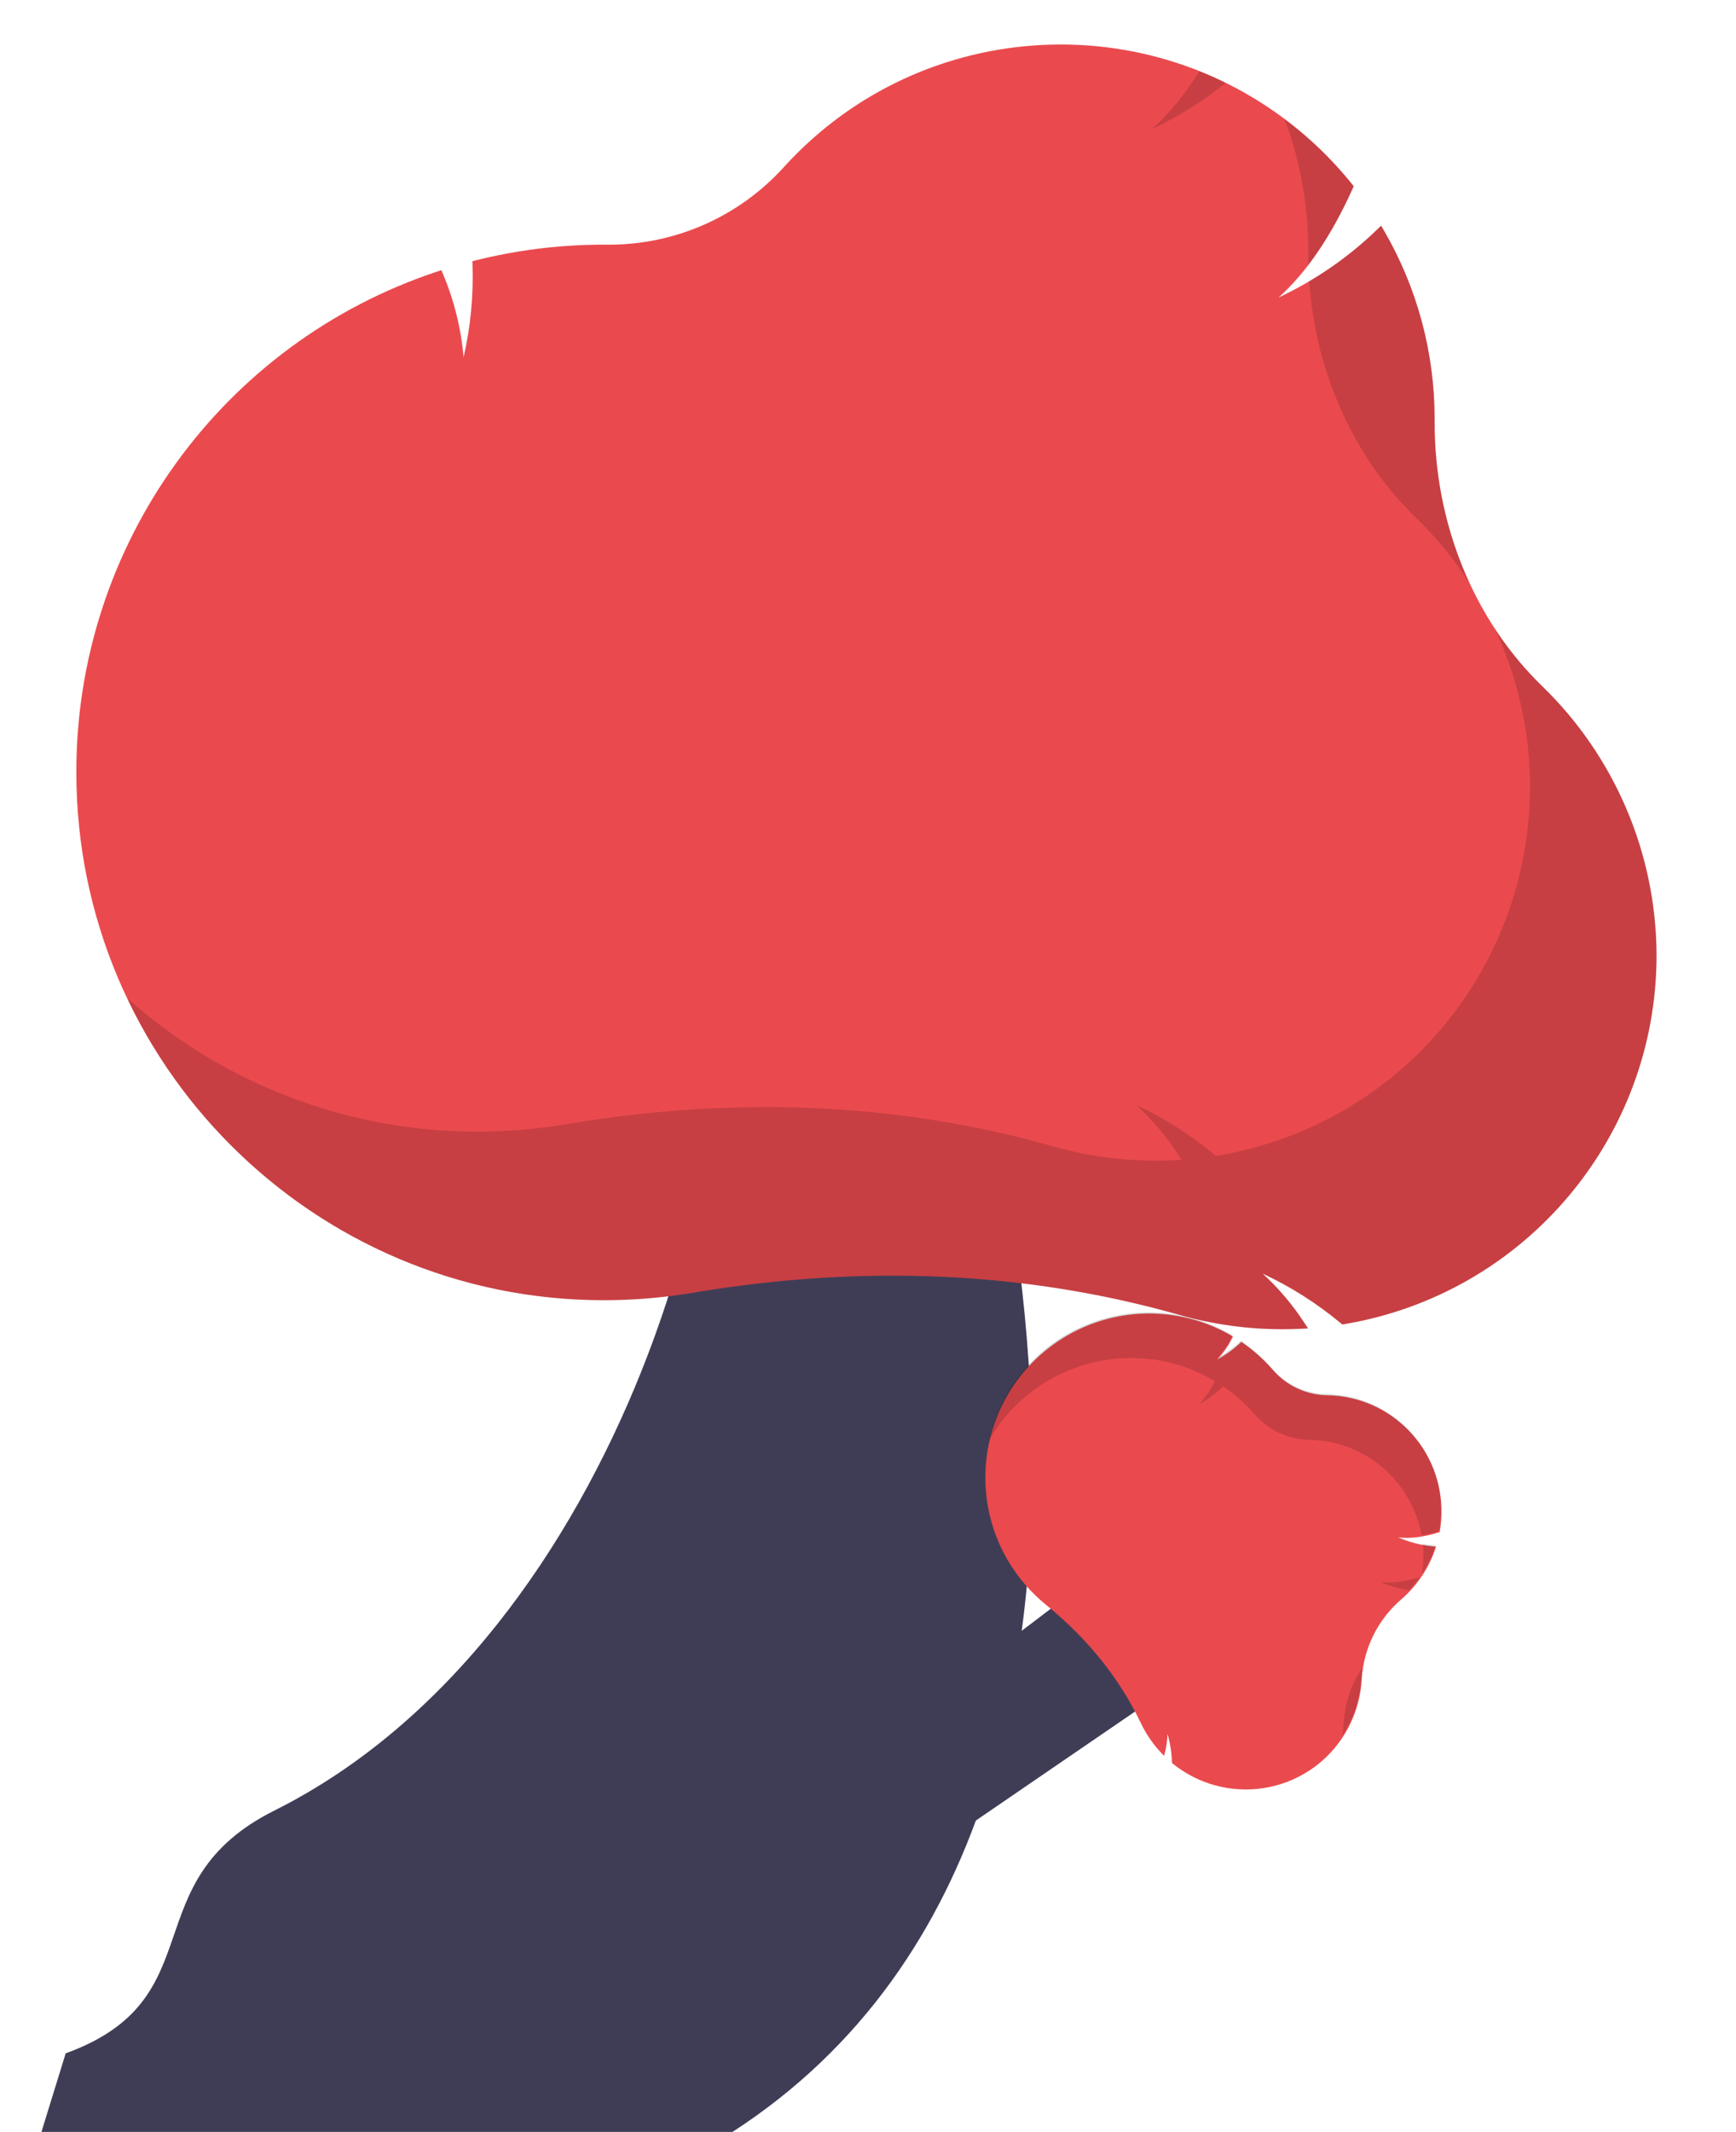 <?xml version="1.0" encoding="utf-8"?>
<!-- Generator: Adobe Adobe Illustrator 24.2.0, SVG Export Plug-In . SVG Version: 6.00 Build 0)  -->
<svg version="1.1" xmlns="http://www.w3.org/2000/svg" xmlns:xlink="http://www.w3.org/1999/xlink" x="0px" y="0px"
	 viewBox="0 0 1670 2050" style="enable-background:new 0 0 1670 2050;" xml:space="preserve">
<style type="text/css">
	.st0{fill:#F0EDEB;}
	.st1{fill:#E3DEDA;}
	.st2{fill:#FFFFFF;}
	.st3{fill:#3F3D56;}
	.st4{fill:#2F2E41;}
	.st5{fill:#FF6584;}
	.st6{fill:#EA4A4E;}
	.st7{opacity:0.15;enable-background:new    ;}
	.st8{opacity:0.15;}
	.st9{clip-path:url(#SVGID_2_);}
	.st10{opacity:0.1;enable-background:new    ;}
	.st11{fill:none;stroke:#535461;stroke-miterlimit:10;}
	.st12{fill:#A1A1AA;}
	.st13{fill:none;stroke:#535461;stroke-width:2;stroke-miterlimit:10;}
	.st14{fill:#FFD037;}
	.st15{opacity:0.2;fill:#FFFFFF;enable-background:new    ;}
	.st16{fill:#A8A8A8;}
	.st17{opacity:0.2;enable-background:new    ;}
	.st18{fill:none;stroke:#EA4A4E;stroke-width:4;stroke-miterlimit:10;}
	.st19{fill:none;stroke:#E3DEDA;stroke-width:4;stroke-miterlimit:10;}
</style>
<g id="Layer_4_xA0_Image_1_">
</g>
<g id="Without_shadows_xA0_Image_1_">
</g>
<g id="With_shadows_xA0_Image_1_">
</g>
<g id="Layer_9">
</g>
<g id="Layer_7">
	<g>
		<path class="st3" d="M704.68,2050H39.87l23.32-75.55h0c144.51-52.31,63.34-164.76,200.81-233.49
			c336.23-168.12,466.4-669.79,417.17-868.1l220.34-9.32C901.49,861.56,1205.78,1725.7,704.68,2050z"/>
		<polygon class="st3" points="885.94,1641.74 1080.28,1494.2 1175.01,1588.92 858.41,1805.58 		"/>
		<path class="st6" d="M1272.23,1692.89c-41.01,36.06-102.07,37.2-144.39,2.7l-0.43-0.36l-0.01-0.56
			c-0.24-9.26-1.69-18.44-4.29-27.33c-0.13,6.4-1.06,12.75-2.78,18.91l-0.56,2.07l-1.49-1.54c-1.29-1.33-2.54-2.68-3.71-4.01
			c-6.9-7.83-12.67-16.57-17.16-25.99c-20.37-42.8-51.04-81.02-91.15-113.61c-6.87-5.59-13.27-11.75-19.12-18.4
			c-57.48-65.39-51.06-165,14.33-222.48c51.01-44.83,124.99-51.96,183.62-17.69l0.99,0.58l-0.51,1.02
			c-3.74,7.77-8.69,14.9-14.65,21.13c8.2-4.43,15.78-9.91,22.56-16.3l0.72-0.68l0.81,0.56c10.62,7.35,20.3,15.96,28.83,25.66
			l0.92,1.05c13.16,15.06,32.11,23.8,52.11,24.05c61.69,1.04,110.85,51.89,109.81,113.57c-0.1,5.8-0.65,11.59-1.64,17.3l-0.13,0.74
			l-0.72,0.22c-15.11,4.6-27.68,6.18-39.04,4.87c11.03,4.8,22.78,7.75,34.77,8.71l1.55,0.12l-0.49,1.48
			c-6.25,18.76-17.37,35.52-32.22,48.58l-0.42,0.37c-0.15,0.13-0.3,0.26-0.45,0.39c-22.36,19.25-36.02,46.7-37.9,76.14
			C1308.5,1644.43,1294.89,1672.8,1272.23,1692.89z"/>
		<path class="st7" d="M1292.57,1656.98c-0.2,4.02-0.62,8.03-1.26,12.01c10.89-16.72,17.15-36.02,18.16-55.95
			c0.15-3.05,0.47-6.09,0.9-9.11C1299.79,1619.7,1293.64,1638.02,1292.57,1656.98z"/>
		<path class="st7" d="M1327.73,1521.19c8.87,3.84,18.22,6.49,27.79,7.86c3.69-3.89,7.09-8.04,10.18-12.42
			C1351.07,1520.97,1338.81,1522.47,1327.73,1521.19z"/>
		<path class="st7" d="M1368.68,1484.5c0.99,9.66,0.72,19.4-0.8,28.99c5.3-8.06,9.53-16.78,12.57-25.93l0.49-1.48l-1.55-0.12
			C1375.81,1485.65,1372.23,1485.16,1368.68,1484.5z"/>
		<path class="st7" d="M1358.34,1378.46c-20.8-23.59-50.55-37.35-82-37.92c-20-0.25-38.95-8.99-52.11-24.05l-0.92-1.05
			c-8.53-9.7-18.21-18.31-28.83-25.66l-0.81-0.56l-0.72,0.68c-6.78,6.39-14.37,11.87-22.56,16.3c5.96-6.23,10.91-13.36,14.65-21.13
			l0.51-1.02l-0.98-0.58c-75.08-43.94-171.57-18.7-215.52,56.38c-8.3,14.17-14.32,29.56-17.87,45.6
			c43.05-75.62,139.25-102.02,214.87-58.97c0.54,0.31,1.08,0.62,1.62,0.93l0.98,0.58l-0.51,1.02c-3.74,7.77-8.69,14.9-14.65,21.13
			c8.2-4.43,15.78-9.91,22.56-16.3l0.72-0.68l0.81,0.56c10.62,7.35,20.3,15.96,28.83,25.66l0.92,1.05
			c13.16,15.06,32.11,23.8,52.11,24.05c53.32,0.9,98.56,39.35,108.06,91.83c5.47-0.98,10.87-2.29,16.17-3.93l0.72-0.22l0.13-0.74
			C1390.39,1438.07,1380.76,1403.85,1358.34,1378.46z"/>
		<path class="st6" d="M1593.55,918.44c-0.02,175.83-127.11,325.89-300.53,354.85l-1.78,0.29l-1.37-1.15
			c-22.89-19.09-48.17-35.14-75.19-47.73c15.18,13.92,28.56,29.69,39.82,46.94l3.83,5.76l-6.9,0.33
			c-5.96,0.29-11.88,0.43-17.59,0.43c-33.59,0.03-67.02-4.61-99.33-13.77c-146.79-41.76-304.42-48.9-468.51-21.23
			c-28.14,4.73-56.62,7.11-85.15,7.1c-279.78,0-507.41-227.67-507.41-507.51C73.12,523.92,213.36,329.6,421.15,260.93l3.49-1.16
			l1.38,3.4c10.83,25.58,17.55,52.7,19.94,80.37c6.73-29.24,9.61-59.24,8.57-89.22l-0.11-3.17l3.08-0.77
			c40.34-10.05,81.77-15.14,123.34-15.13l4.5,0.02c64.4,0.19,125.83-27.03,168.96-74.85c133.69-146.93,361.18-157.67,508.11-23.98
			c13.82,12.57,26.64,26.2,38.34,40.77l1.52,1.88l-1,2.2c-21.02,46.32-43.91,80.07-71.25,104.75c35.07-16.45,67.18-38.6,95.01-65.55
			l3.59-3.48l2.52,4.33c32.07,55,48.96,117.53,48.93,181.2l0,1.81c0,0.64,0,1.29,0,1.93c0,97.39,37.66,189.7,103.5,253.55
			C1553.52,727.72,1593.17,820.95,1593.55,918.44z"/>
		<g class="st8">
			<path d="M1153.77,68.34c-12.4,20.58-27.66,39.3-45.32,55.6c25.29-11.87,49.06-26.73,70.82-44.26
				C1170.92,75.57,1162.42,71.79,1153.77,68.34z"/>
			<path d="M1361.99,497.71c19.56,18.99,36.92,40.12,51.72,63.01c-22.29-48.44-33.77-101.14-33.65-154.46c0-0.64,0-1.29,0-1.93
				l0-1.81c0.02-63.67-16.86-126.2-48.93-181.2l-2.52-4.33l-3.59,3.48c-19.83,19.17-41.85,35.94-65.61,49.96
				C1265.54,358.02,1302.11,439.64,1361.99,497.71z"/>
			<path d="M1258.5,240.43l0,1.81c0,0.64,0,1.29,0,1.93c0,3.53,0.06,7.05,0.16,10.57c16.94-22.79,31.24-47.43,42.61-73.45l1-2.2
				l-1.52-1.88c-18.98-23.62-40.84-44.76-65.08-62.94C1250.77,154.62,1258.5,197.35,1258.5,240.43z"/>
			<path d="M1483.57,659.81c-17.31-16.83-32.68-35.54-45.85-55.78c84.33,179.66,7.05,393.67-172.61,478
				c-29.74,13.96-61.25,23.77-93.66,29.17l-1.78,0.29l-1.37-1.15c-22.9-19.09-48.17-35.14-75.19-47.73
				c15.18,13.92,28.56,29.69,39.82,46.94l3.83,5.76l-6.9,0.33c-5.96,0.29-11.88,0.43-17.59,0.43c-33.59,0.03-67.02-4.61-99.33-13.77
				c-146.79-41.76-304.42-48.9-468.51-21.23c-28.14,4.73-56.62,7.11-85.15,7.1c-124.36,0.1-244.39-45.68-337.11-128.56
				c81.45,171.66,256.43,290.65,458.69,290.65c28.53,0,57.01-2.37,85.15-7.1c164.09-27.68,321.72-20.54,468.51,21.23
				c32.31,9.17,65.75,13.8,99.33,13.77c5.71,0,11.64-0.14,17.59-0.43l6.9-0.33l-3.83-5.76c-11.26-17.25-24.64-33.02-39.82-46.94
				c27.02,12.59,52.3,28.64,75.19,47.73l1.37,1.15l1.78-0.29c195.87-32.59,328.24-217.79,295.66-413.66
				C1576.01,783.47,1539.15,713.4,1483.57,659.81z"/>
		</g>
	</g>
</g>
<g id="Layer_8">
</g>
<g id="Sun">
</g>
<g id="Layer_5">
</g>
<g id="Layer_4">
</g>
</svg>
